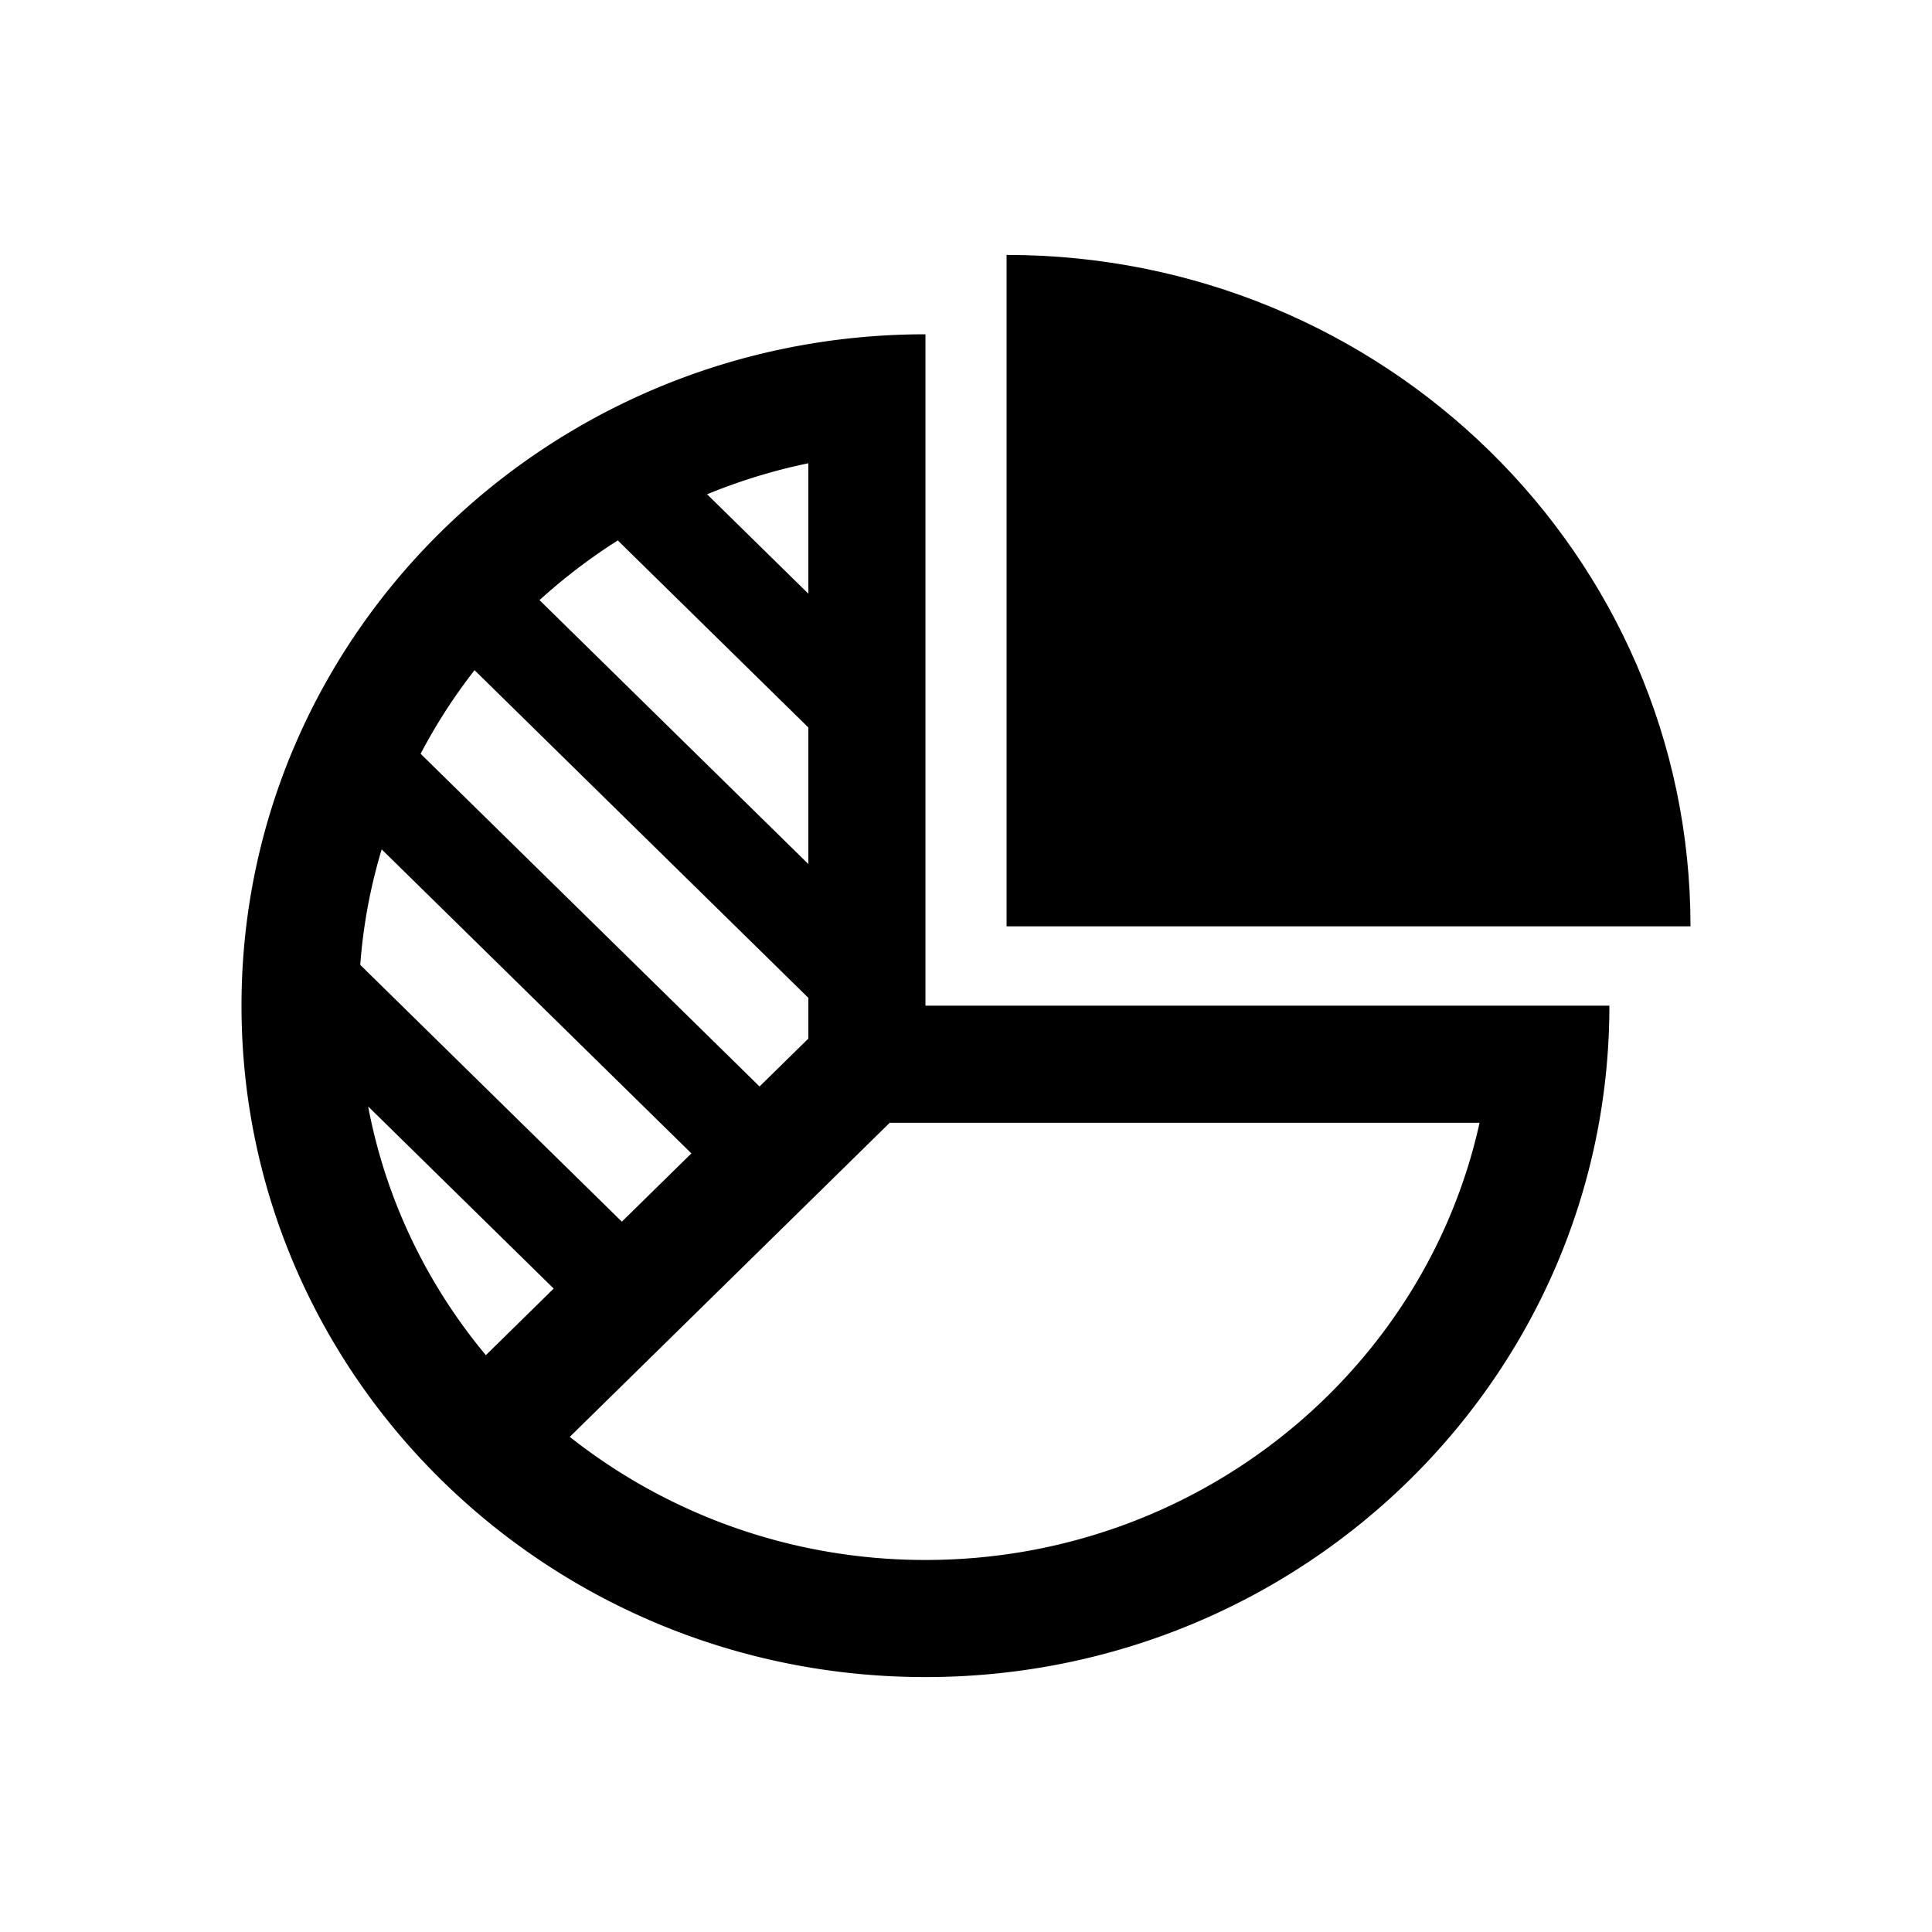 <svg xmlns="http://www.w3.org/2000/svg" viewBox="0 0 512 512"><path d="M448 245.485c-.002-98.266-81.15-177.927-181.252-177.927v177.927H448z"/><path d="M245.252 266.515V88.59C145.148 88.589 64 168.252 64 266.517c0 98.267 81.148 177.925 181.252 177.925 100.103 0 181.25-79.658 181.25-177.925v-.002h-181.25zm-116.494 92.618c-15.591-18.716-26.54-41.246-31.195-65.915l49.17 48.267-17.975 17.648zm36.038-35.379l-69.328-68.053a142.921 142.921 0 015.68-30.612l82.078 80.572-18.43 18.093zm36.492-35.824l-89.818-88.169a146.775 146.775 0 0114.291-22.155l88.46 86.835v10.794l-12.933 12.695zm12.934-130.597l-26.837-26.345c8.577-3.515 17.543-6.303 26.837-8.217v34.562zm0 35.46v36.186l-71.245-69.937a150.834 150.834 0 0120.745-15.822l50.5 49.573zm31.03 220.618c-35.672 0-68.46-12.242-94.256-32.627l84.794-83.238h9.462l146.847.002c-14.604 66.144-74.9 115.863-146.847 115.863z"/></svg>